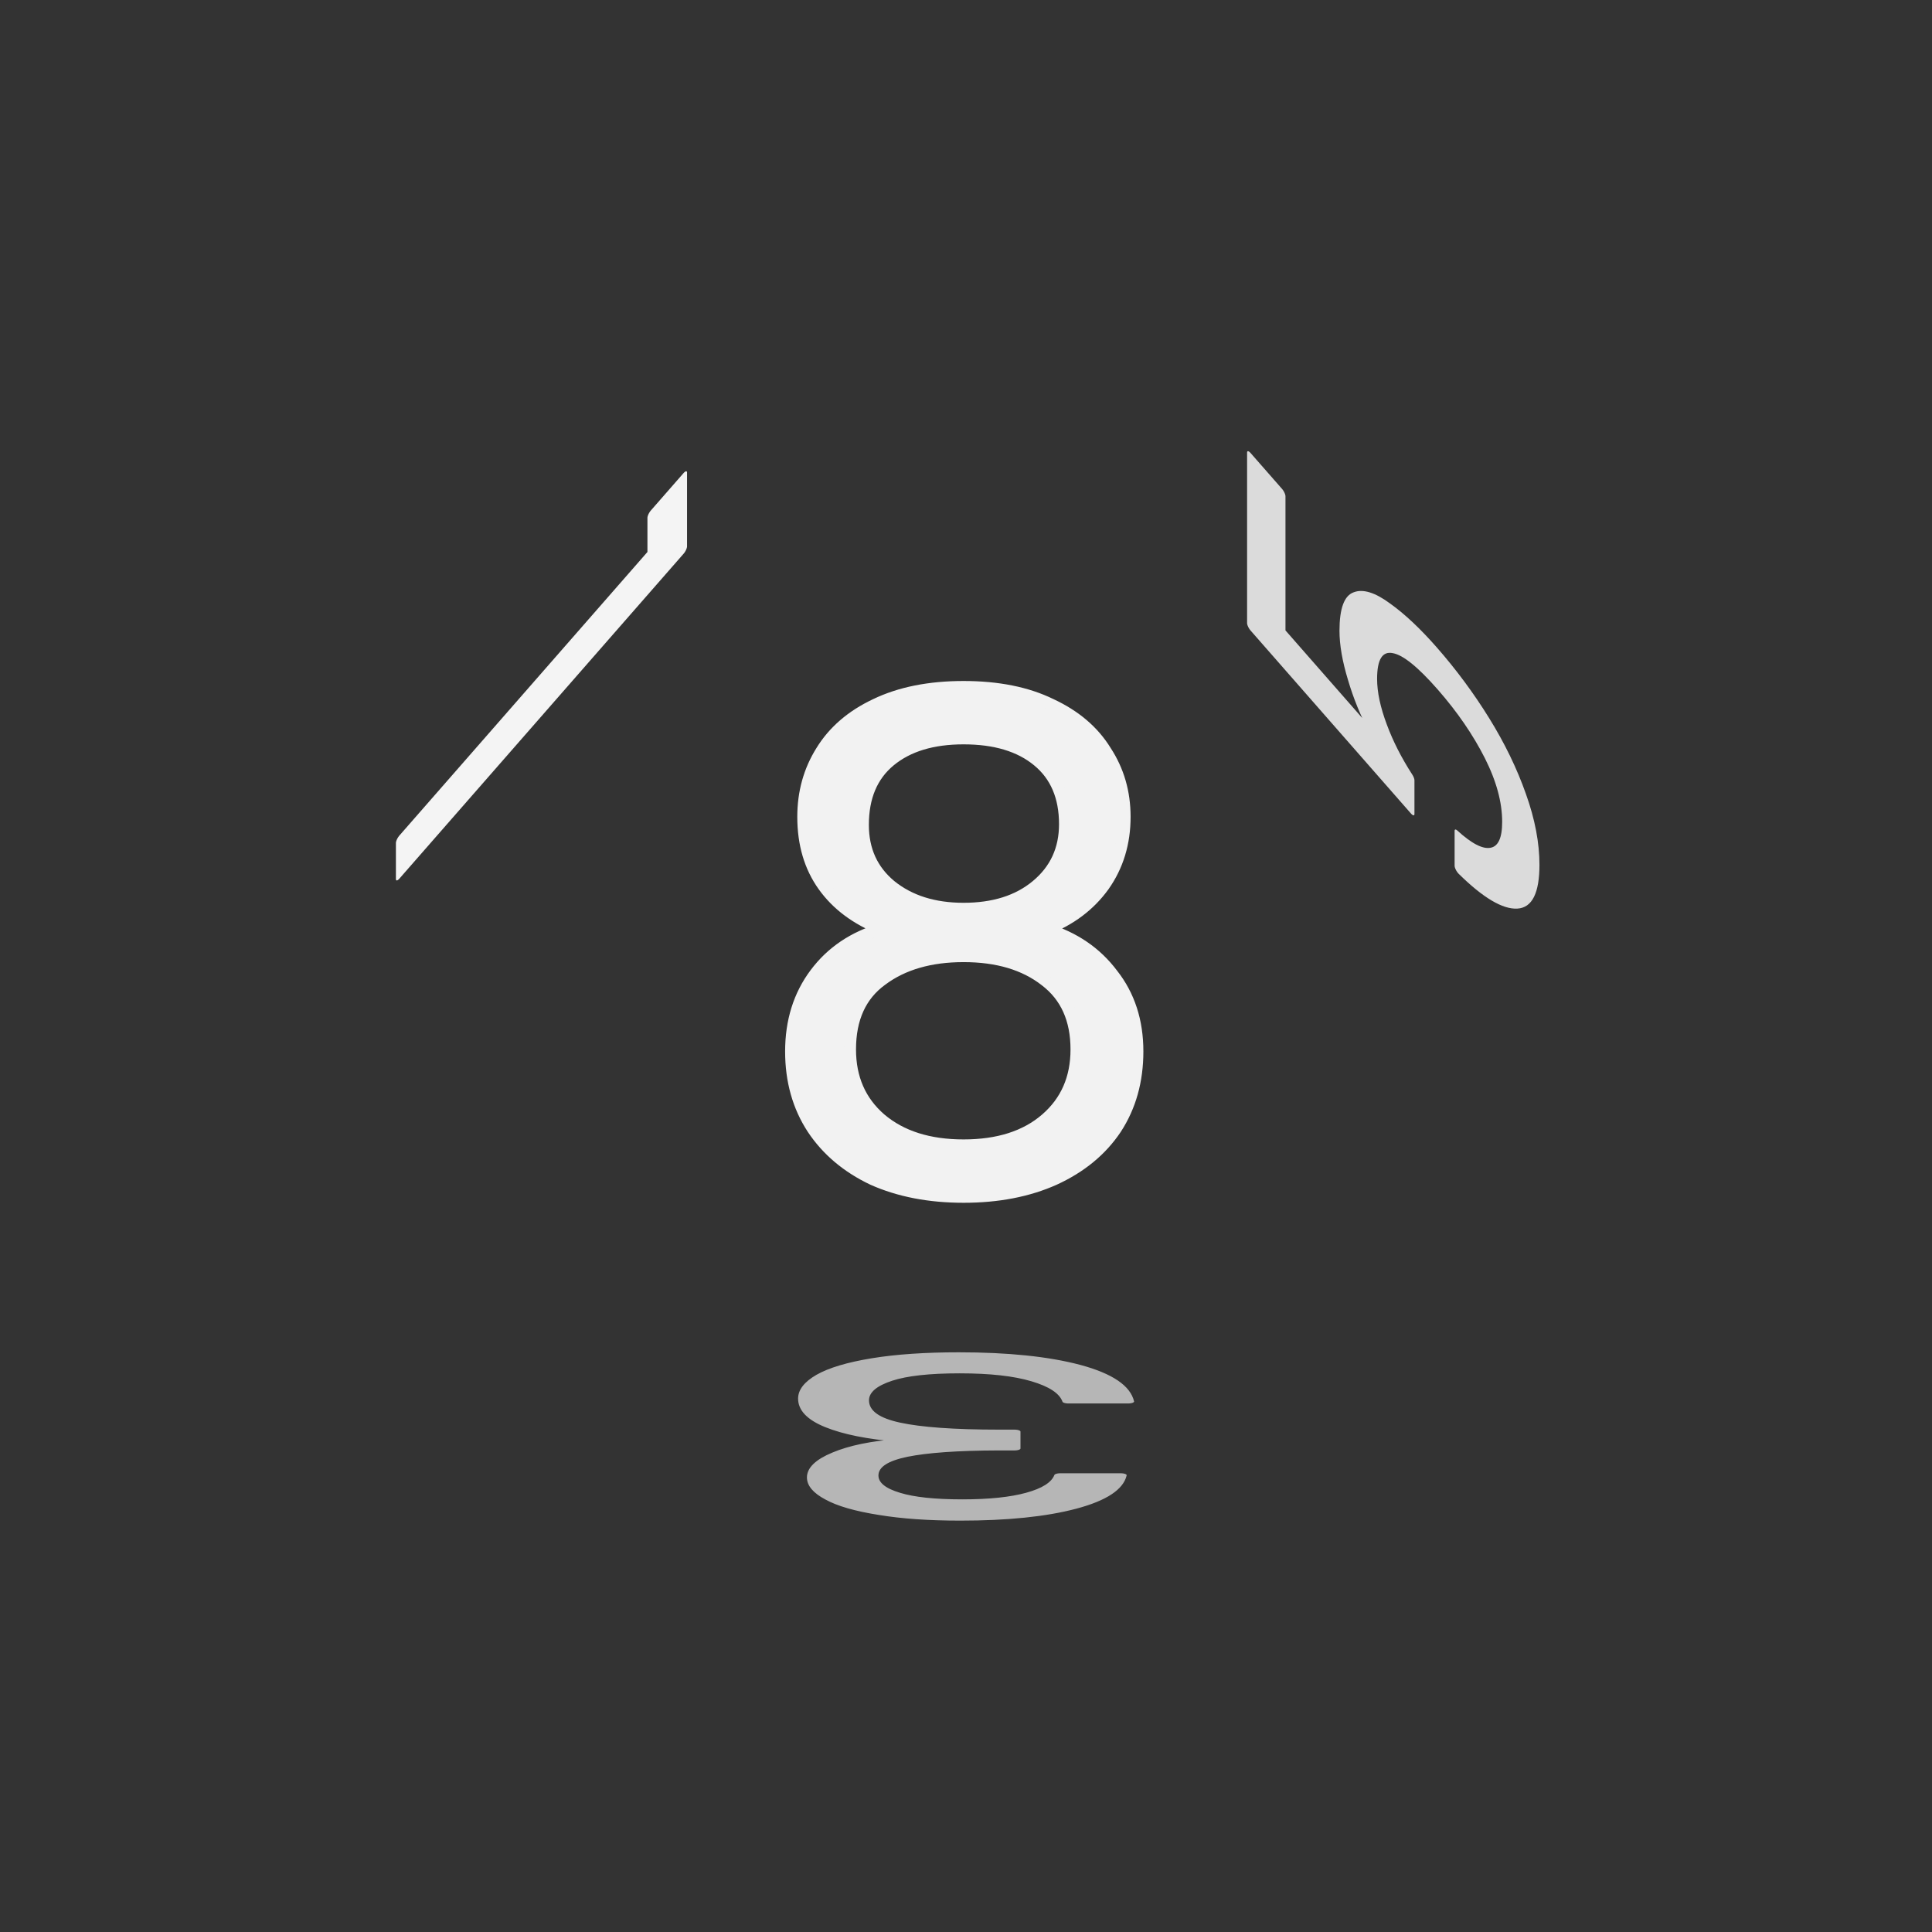 <svg xmlns="http://www.w3.org/2000/svg" viewBox="0 0 25.4 25.4" height="96" width="96"><rect x="0" y="0" width="25.4" height="25.4" fill="#333333" stroke="none"/><g font-weight="400" font-family="Poppins" letter-spacing="0" word-spacing="0" text-anchor="middle" stroke-linecap="round" stroke-linejoin="round"><g style="line-height:1.5;-inkscape-font-specification:Poppins;text-align:center"><path d="M11.593 12.214q-.498-.195-.765-.569-.267-.373-.267-.906 0-.48.24-.863.24-.391.712-.613.48-.231 1.155-.231.676 0 1.147.23.48.223.72.614.25.382.25.863 0 .515-.276.906-.276.383-.756.57.551.168.871.595.329.418.329 1.013 0 .578-.284 1.014-.285.427-.81.667-.515.23-1.19.23-.676 0-1.192-.23-.507-.24-.791-.667-.285-.436-.285-1.014 0-.595.32-1.022.32-.427.872-.587zm2.409-1.378q0-.542-.356-.835-.355-.294-.978-.294-.613 0-.969.294-.355.293-.355.844 0 .498.364.8.374.303.96.303.596 0 .96-.303.374-.31.374-.809zm-1.334 1.734q-.658 0-1.075.311-.418.302-.418.916 0 .569.4.915.409.347 1.093.347.685 0 1.085-.347.4-.346.4-.915 0-.596-.409-.907-.409-.32-1.076-.32z" style="-inkscape-font-specification:Poppins;text-align:center" aria-label="8" font-size="9.878" fill="#f2f2f2" stroke="#f2f2f2" stroke-width=".158"/></g><g style="line-height:1.5;-inkscape-font-specification:Poppins;text-align:center"><path d="M-197.61-35.206q.04-.52.402-.814.362-.294.939-.294.384 0 .661.141.283.136.424.374.147.237.147.537 0 .35-.203.605-.198.254-.52.328v.028q.367.09.582.356.215.266.215.696 0 .322-.147.582-.147.255-.441.402-.294.147-.707.147-.6 0-.984-.311-.385-.317-.43-.894h.498q.04.34.277.554.237.215.633.215t.6-.203q.209-.21.209-.537 0-.425-.283-.611-.283-.187-.854-.187h-.13v-.43h.136q.52-.005.786-.17.266-.169.266-.52 0-.299-.198-.48-.193-.18-.554-.18-.351 0-.566.18-.215.181-.254.486z" style="-inkscape-font-specification:Poppins;text-align:center" transform="matrix(-1.572 0 0 -.515 -295.91 1.264)" aria-label="3" font-size="5.655" fill="#b6b6b6" stroke="#b6b6b6" stroke-width=".101"/></g><g style="line-height:1.5;-inkscape-font-specification:Poppins;text-align:center"><path d="M393.272-337.922v-.476h1.078v4.146h-.528v-3.67z" style="-inkscape-font-specification:Poppins;text-align:center" transform="matrix(0 .899 -.901 1.03 -295.91 1.264)" aria-label="1" font-size="5.734" fill="#f4f4f4" stroke="#f4f4f4" stroke-width=".102"/></g><g style="line-height:1.5;-inkscape-font-specification:Poppins;text-align:center"><path d="M391.147 347.13h-2.012v1.308q.131-.183.39-.298.258-.12.556-.12.476 0 .774.2.298.195.424.51.132.31.132.66 0 .413-.155.74-.154.327-.476.516-.315.19-.785.19-.602 0-.975-.31t-.453-.826h.51q.075.327.316.51.24.184.608.184.453 0 .682-.27.23-.275.23-.722 0-.448-.23-.688-.23-.247-.677-.247-.304 0-.533.15-.224.143-.327.395h-.493v-2.34h2.494z" style="-inkscape-font-specification:Poppins;text-align:center" transform="matrix(0 -.899 .901 1.028 -295.91 1.264)" aria-label="5" font-size="5.734" fill="#dbdbdb" stroke="#dbdbdb" stroke-width=".102"/></g></g></svg>